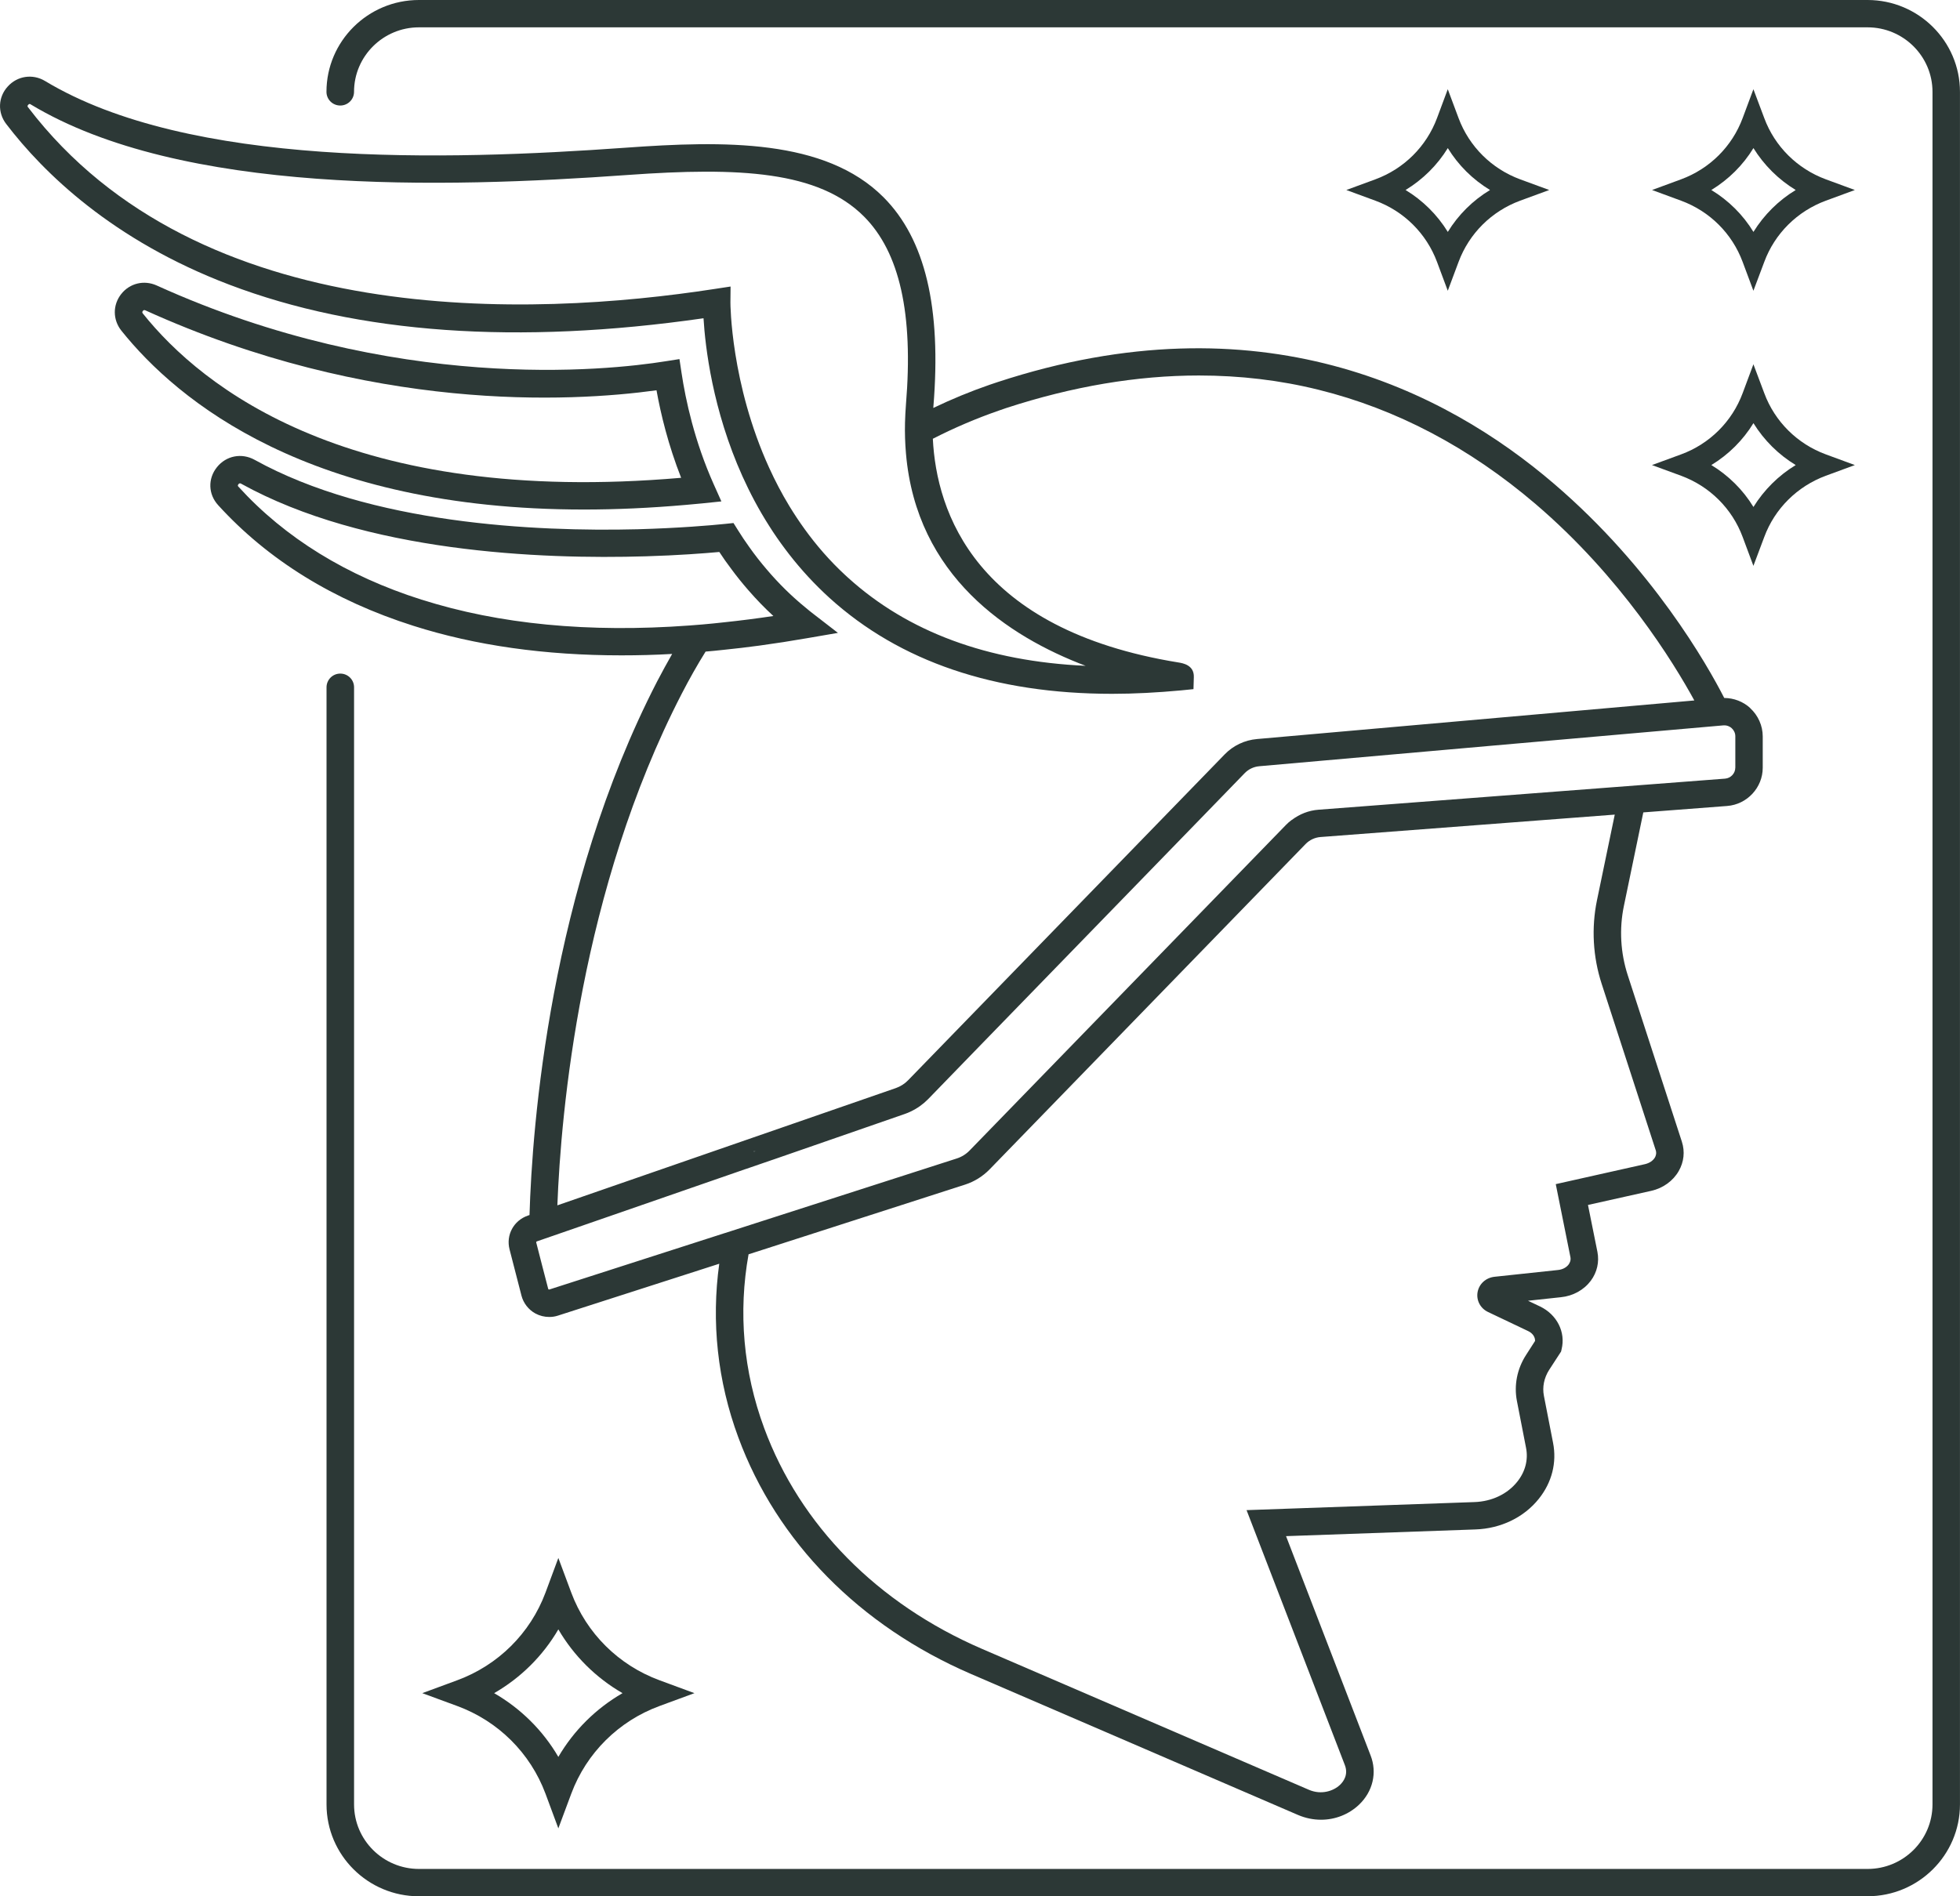 <svg width="62" height="60" viewBox="0 0 62 60" fill="none" xmlns="http://www.w3.org/2000/svg">
<g clip-path="url(#clip0_1382_1441)">
<path d="M55.365 22.404C55.141 22.198 54.848 22.087 54.542 22.084C54.008 21.039 52.271 17.973 49.165 15.313C45.704 12.341 39.837 9.372 31.556 12.09C31.474 12.117 31.39 12.145 31.306 12.174C30.698 12.384 30.103 12.63 29.523 12.908C29.523 12.893 29.526 12.876 29.526 12.861C29.782 9.73 29.267 7.565 27.948 6.241C26.099 4.389 22.901 4.449 19.784 4.674C14.083 5.082 5.979 5.308 1.427 2.564C1.036 2.327 0.549 2.4 0.246 2.736C-0.062 3.072 -0.082 3.56 0.196 3.922C1.374 5.465 3.556 7.602 7.256 9.008C11.334 10.56 16.377 10.916 22.254 10.07C22.309 10.976 22.538 12.967 23.487 15.073C23.721 15.591 23.997 16.118 24.33 16.639C24.483 16.883 24.651 17.125 24.83 17.364C25.19 17.846 25.597 18.311 26.063 18.754C26.123 18.81 26.178 18.861 26.238 18.917C28.462 20.934 31.461 21.953 35.18 21.953C35.882 21.953 36.613 21.914 37.367 21.844L37.753 21.805L37.764 21.424C37.777 21.043 37.415 20.983 37.277 20.961C30.848 19.918 29.623 16.2 29.508 13.883C30.183 13.538 30.877 13.241 31.594 12.992C31.672 12.965 31.753 12.937 31.828 12.911C33.925 12.226 35.964 11.881 37.925 11.881C39.223 11.881 40.486 12.029 41.711 12.333C44.168 12.94 46.478 14.157 48.575 15.948C51.278 18.258 52.935 20.953 53.596 22.163L39.761 23.384C39.375 23.418 39.012 23.589 38.743 23.866L28.728 34.178C28.62 34.291 28.485 34.376 28.338 34.428L17.631 38.138C17.744 35.191 18.362 28.154 21.564 21.952C21.801 21.493 22.051 21.048 22.32 20.617C22.506 20.602 22.693 20.583 22.883 20.562C23.26 20.523 23.641 20.48 24.025 20.427C24.523 20.359 25.027 20.281 25.536 20.192L26.506 20.025L25.73 19.425C25.647 19.361 25.566 19.297 25.486 19.228C25.04 18.866 24.624 18.455 24.243 18.005C24.053 17.782 23.87 17.549 23.7 17.307C23.576 17.136 23.459 16.96 23.347 16.78L23.202 16.549L22.933 16.577C22.481 16.624 21.483 16.709 20.172 16.746C16.92 16.827 11.72 16.579 8.056 14.55C7.644 14.322 7.153 14.418 6.862 14.783C6.57 15.146 6.586 15.64 6.901 15.984C8.478 17.717 10.555 19 13.075 19.801C15.039 20.426 17.239 20.736 19.656 20.736C20.182 20.736 20.717 20.723 21.262 20.691C21.099 20.976 20.943 21.264 20.788 21.559C17.389 28.148 16.833 35.639 16.75 38.445L16.696 38.463C16.248 38.619 16 39.078 16.119 39.534L16.496 40.997C16.558 41.234 16.719 41.442 16.936 41.56C17.071 41.633 17.222 41.67 17.375 41.67C17.467 41.67 17.56 41.657 17.65 41.627L22.752 39.986C22.497 41.819 22.694 43.695 23.356 45.483C24.575 48.785 27.189 51.443 30.713 52.965L41.062 57.428C41.296 57.528 41.544 57.578 41.788 57.578C42.231 57.578 42.663 57.413 42.991 57.101C43.428 56.685 43.568 56.087 43.355 55.542L40.681 48.605L46.672 48.393C47.476 48.365 48.207 48.012 48.677 47.423C49.091 46.907 49.251 46.277 49.127 45.65L48.838 44.166C48.783 43.887 48.843 43.596 49.004 43.344L49.381 42.764L49.397 42.693C49.532 42.149 49.25 41.593 48.714 41.337L48.335 41.157L49.375 41.045C49.759 41.007 50.104 40.815 50.322 40.523C50.52 40.255 50.593 39.932 50.531 39.612L50.232 38.126L52.234 37.679C52.607 37.595 52.923 37.366 53.102 37.054C53.268 36.766 53.303 36.437 53.202 36.124L51.492 30.863C51.26 30.15 51.217 29.39 51.368 28.665L51.982 25.705L54.633 25.502C55.264 25.454 55.76 24.922 55.76 24.292V23.301C55.76 22.961 55.613 22.635 55.363 22.406L55.365 22.404ZM34.34 21.067C31.237 20.925 28.72 19.994 26.831 18.283C26.801 18.255 26.771 18.23 26.741 18.201C26.25 17.747 25.825 17.256 25.457 16.747C25.283 16.507 25.121 16.261 24.97 16.014C24.727 15.614 24.518 15.211 24.334 14.809C23.114 12.14 23.105 9.611 23.105 9.575L23.11 9.066L22.605 9.143C16.814 10.036 6.291 10.473 0.89 3.397C0.874 3.379 0.855 3.354 0.892 3.316C0.928 3.275 0.956 3.29 0.974 3.305C5.739 6.178 14.026 5.954 19.846 5.537C23.405 5.281 25.896 5.413 27.331 6.851C28.458 7.984 28.895 9.926 28.658 12.792C28.643 12.989 28.633 13.18 28.628 13.368C28.619 13.706 28.631 14.032 28.658 14.347C28.989 18.234 31.899 20.142 34.341 21.067H34.34ZM13.341 18.976C10.968 18.223 9.018 17.021 7.545 15.402C7.527 15.384 7.509 15.364 7.541 15.323C7.56 15.299 7.578 15.293 7.591 15.293C7.607 15.293 7.621 15.299 7.63 15.306C11.558 17.479 17.098 17.703 20.431 17.602C21.447 17.572 22.255 17.51 22.754 17.465C22.871 17.643 22.993 17.819 23.122 17.988C23.299 18.23 23.485 18.46 23.678 18.681C23.926 18.966 24.188 19.238 24.464 19.491C23.943 19.569 23.43 19.635 22.925 19.688C22.686 19.716 22.449 19.738 22.216 19.759C22.082 19.77 21.949 19.782 21.813 19.791C18.626 20.026 15.786 19.752 13.342 18.975L13.341 18.976ZM23.859 36.412L23.892 36.427L23.844 36.443C23.848 36.431 23.855 36.422 23.859 36.41V36.412ZM52.374 36.389C52.407 36.49 52.379 36.572 52.349 36.625C52.289 36.725 52.178 36.8 52.043 36.833L49.213 37.467L49.677 39.779C49.696 39.88 49.656 39.957 49.621 40.008C49.548 40.106 49.425 40.17 49.283 40.184L47.278 40.398C47 40.428 46.785 40.625 46.739 40.889C46.696 41.146 46.829 41.4 47.073 41.514L48.338 42.116C48.48 42.182 48.563 42.305 48.558 42.429L48.271 42.876C47.989 43.315 47.888 43.831 47.984 44.328L48.273 45.812C48.347 46.189 48.248 46.568 47.995 46.883C47.685 47.273 47.192 47.508 46.642 47.527L39.432 47.782L42.542 55.851C42.658 56.155 42.496 56.371 42.388 56.474C42.179 56.673 41.795 56.798 41.407 56.632L31.059 52.17C27.755 50.743 25.309 48.262 24.173 45.186C23.511 43.396 23.35 41.515 23.679 39.687H23.681L30.531 37.481C30.822 37.387 31.089 37.22 31.302 37.002L41.3 26.705C41.426 26.577 41.593 26.497 41.776 26.484L51.079 25.775L50.516 28.488C50.337 29.36 50.387 30.274 50.665 31.129L52.374 36.391V36.389ZM54.892 24.29C54.892 24.47 54.749 24.623 54.568 24.637L52.165 24.821L41.709 25.62C41.399 25.643 41.112 25.757 40.866 25.942C40.866 25.944 40.864 25.944 40.864 25.944H40.859C40.795 25.991 40.733 26.044 40.676 26.104L30.676 36.398C30.562 36.517 30.42 36.606 30.263 36.656L23.907 38.701L22.929 39.016H22.926L17.381 40.8C17.381 40.8 17.37 40.805 17.356 40.8C17.345 40.794 17.342 40.782 17.34 40.777L17.145 40.026L16.963 39.316C16.959 39.301 16.968 39.282 16.984 39.278L18.784 38.655L23.591 36.988H23.594L24.439 36.697H24.441L28.626 35.245C28.691 35.222 28.753 35.197 28.812 35.167C29.016 35.071 29.2 34.939 29.357 34.78L30.934 33.154L37.966 25.914L38.645 25.214L38.648 25.211L39.372 24.464C39.496 24.336 39.661 24.259 39.837 24.244L47.292 23.586L54.509 22.952C54.58 22.945 54.651 22.959 54.714 22.995C54.737 23.006 54.757 23.023 54.778 23.04C54.852 23.109 54.893 23.198 54.893 23.298V24.289L54.892 24.29Z" fill="#2C3836"/>
<path d="M22.653 15.493L22.575 15.319C21.969 13.964 21.687 12.655 21.558 11.793L21.493 11.362L21.059 11.43C19.18 11.732 12.471 12.439 4.96 9.034C4.558 8.851 4.103 8.961 3.833 9.305C3.563 9.65 3.564 10.115 3.839 10.462C5.622 12.69 9.781 16.122 18.473 16.122C19.486 16.122 20.561 16.075 21.698 15.975C21.87 15.961 22.045 15.942 22.219 15.927L22.819 15.865L22.653 15.493ZM4.521 9.921C4.508 9.905 4.484 9.88 4.519 9.839C4.534 9.818 4.551 9.811 4.564 9.811C4.576 9.811 4.588 9.816 4.599 9.82C11.722 13.05 18.011 12.728 20.767 12.349C20.903 13.107 21.14 14.084 21.546 15.118C11.087 16.022 6.397 12.27 4.52 9.921H4.521Z" fill="#2C3836"/>
<path d="M23.892 36.428L23.844 36.444C23.848 36.433 23.855 36.423 23.859 36.412L23.892 36.427V36.428Z" fill="#2C3836"/>
<path d="M23.859 36.412C23.855 36.423 23.848 36.433 23.844 36.444L23.892 36.428L23.859 36.413V36.412Z" fill="#2C3836"/>
<path d="M59.076 60H13.252C11.639 60 10.329 58.696 10.329 57.094V21.747C10.329 21.508 10.523 21.313 10.764 21.313C11.006 21.313 11.2 21.507 11.2 21.747V57.094C11.2 58.22 12.121 59.135 13.253 59.135H59.077C60.21 59.135 61.13 58.219 61.13 57.094V2.906C61.13 1.781 60.209 0.865 59.077 0.865H13.252C12.12 0.865 11.199 1.781 11.199 2.906C11.199 3.145 11.005 3.339 10.763 3.339C10.522 3.339 10.327 3.146 10.327 2.906C10.327 1.304 11.638 0 13.251 0H59.075C60.687 0 61.999 1.304 61.999 2.906V57.093C61.999 58.695 60.687 59.999 59.075 59.999L59.076 60Z" fill="#2C3836"/>
<path d="M48.086 5.674C47.183 5.34 46.473 4.635 46.138 3.736L45.797 2.823L45.457 3.736C45.121 4.635 44.412 5.34 43.507 5.674L42.588 6.012L43.507 6.35C44.412 6.683 45.121 7.388 45.457 8.288L45.797 9.2L46.138 8.288C46.473 7.388 47.183 6.683 48.086 6.35L49.006 6.012L48.086 5.674ZM45.798 7.338C45.465 6.796 45.006 6.342 44.462 6.012C45.007 5.68 45.466 5.226 45.798 4.686C46.129 5.227 46.587 5.681 47.133 6.012C46.586 6.343 46.129 6.797 45.798 7.338Z" fill="#2C3836"/>
<path d="M57.756 14.377C56.853 14.045 56.141 13.338 55.808 12.439L55.465 11.526L55.125 12.439C54.791 13.338 54.082 14.045 53.177 14.377L52.256 14.715L53.177 15.053C54.082 15.387 54.791 16.092 55.125 16.991L55.465 17.904L55.808 16.991C56.141 16.092 56.853 15.387 57.756 15.053L58.674 14.715L57.756 14.377ZM55.466 16.041C55.136 15.499 54.678 15.045 54.134 14.715C54.679 14.383 55.136 13.929 55.466 13.389C55.802 13.931 56.259 14.385 56.803 14.715C56.258 15.046 55.801 15.501 55.466 16.041Z" fill="#2C3836"/>
<path d="M20.864 53.166C19.569 52.689 18.551 51.68 18.071 50.393L17.662 49.295L17.255 50.393C16.774 51.68 15.757 52.689 14.461 53.166L13.358 53.573L14.461 53.979C15.757 54.455 16.774 55.465 17.255 56.753L17.662 57.851L18.071 56.753C18.551 55.465 19.569 54.455 20.864 53.979L21.967 53.573L20.864 53.166ZM17.662 55.59C17.174 54.753 16.474 54.059 15.631 53.573C16.474 53.087 17.174 52.393 17.662 51.555C18.151 52.393 18.851 53.087 19.692 53.573C18.851 54.059 18.151 54.753 17.662 55.59Z" fill="#2C3836"/>
<path d="M57.756 5.674C56.853 5.34 56.141 4.635 55.808 3.736L55.465 2.823L55.125 3.736C54.791 4.635 54.082 5.34 53.177 5.674L52.259 6.012L53.177 6.35C54.082 6.683 54.791 7.388 55.125 8.288L55.465 9.2L55.808 8.288C56.141 7.388 56.853 6.683 57.756 6.35L58.674 6.012L57.756 5.674ZM55.466 7.338C55.136 6.796 54.678 6.342 54.134 6.012C54.679 5.68 55.136 5.226 55.466 4.686C55.802 5.227 56.259 5.681 56.803 6.012C56.258 6.343 55.801 6.797 55.466 7.338Z" fill="#2C3836"/>
</g>
<defs>
<clipPath id="clip0_1382_1441">
<rect width="62" height="60" fill="white"/>
</clipPath>
</defs>
</svg>
